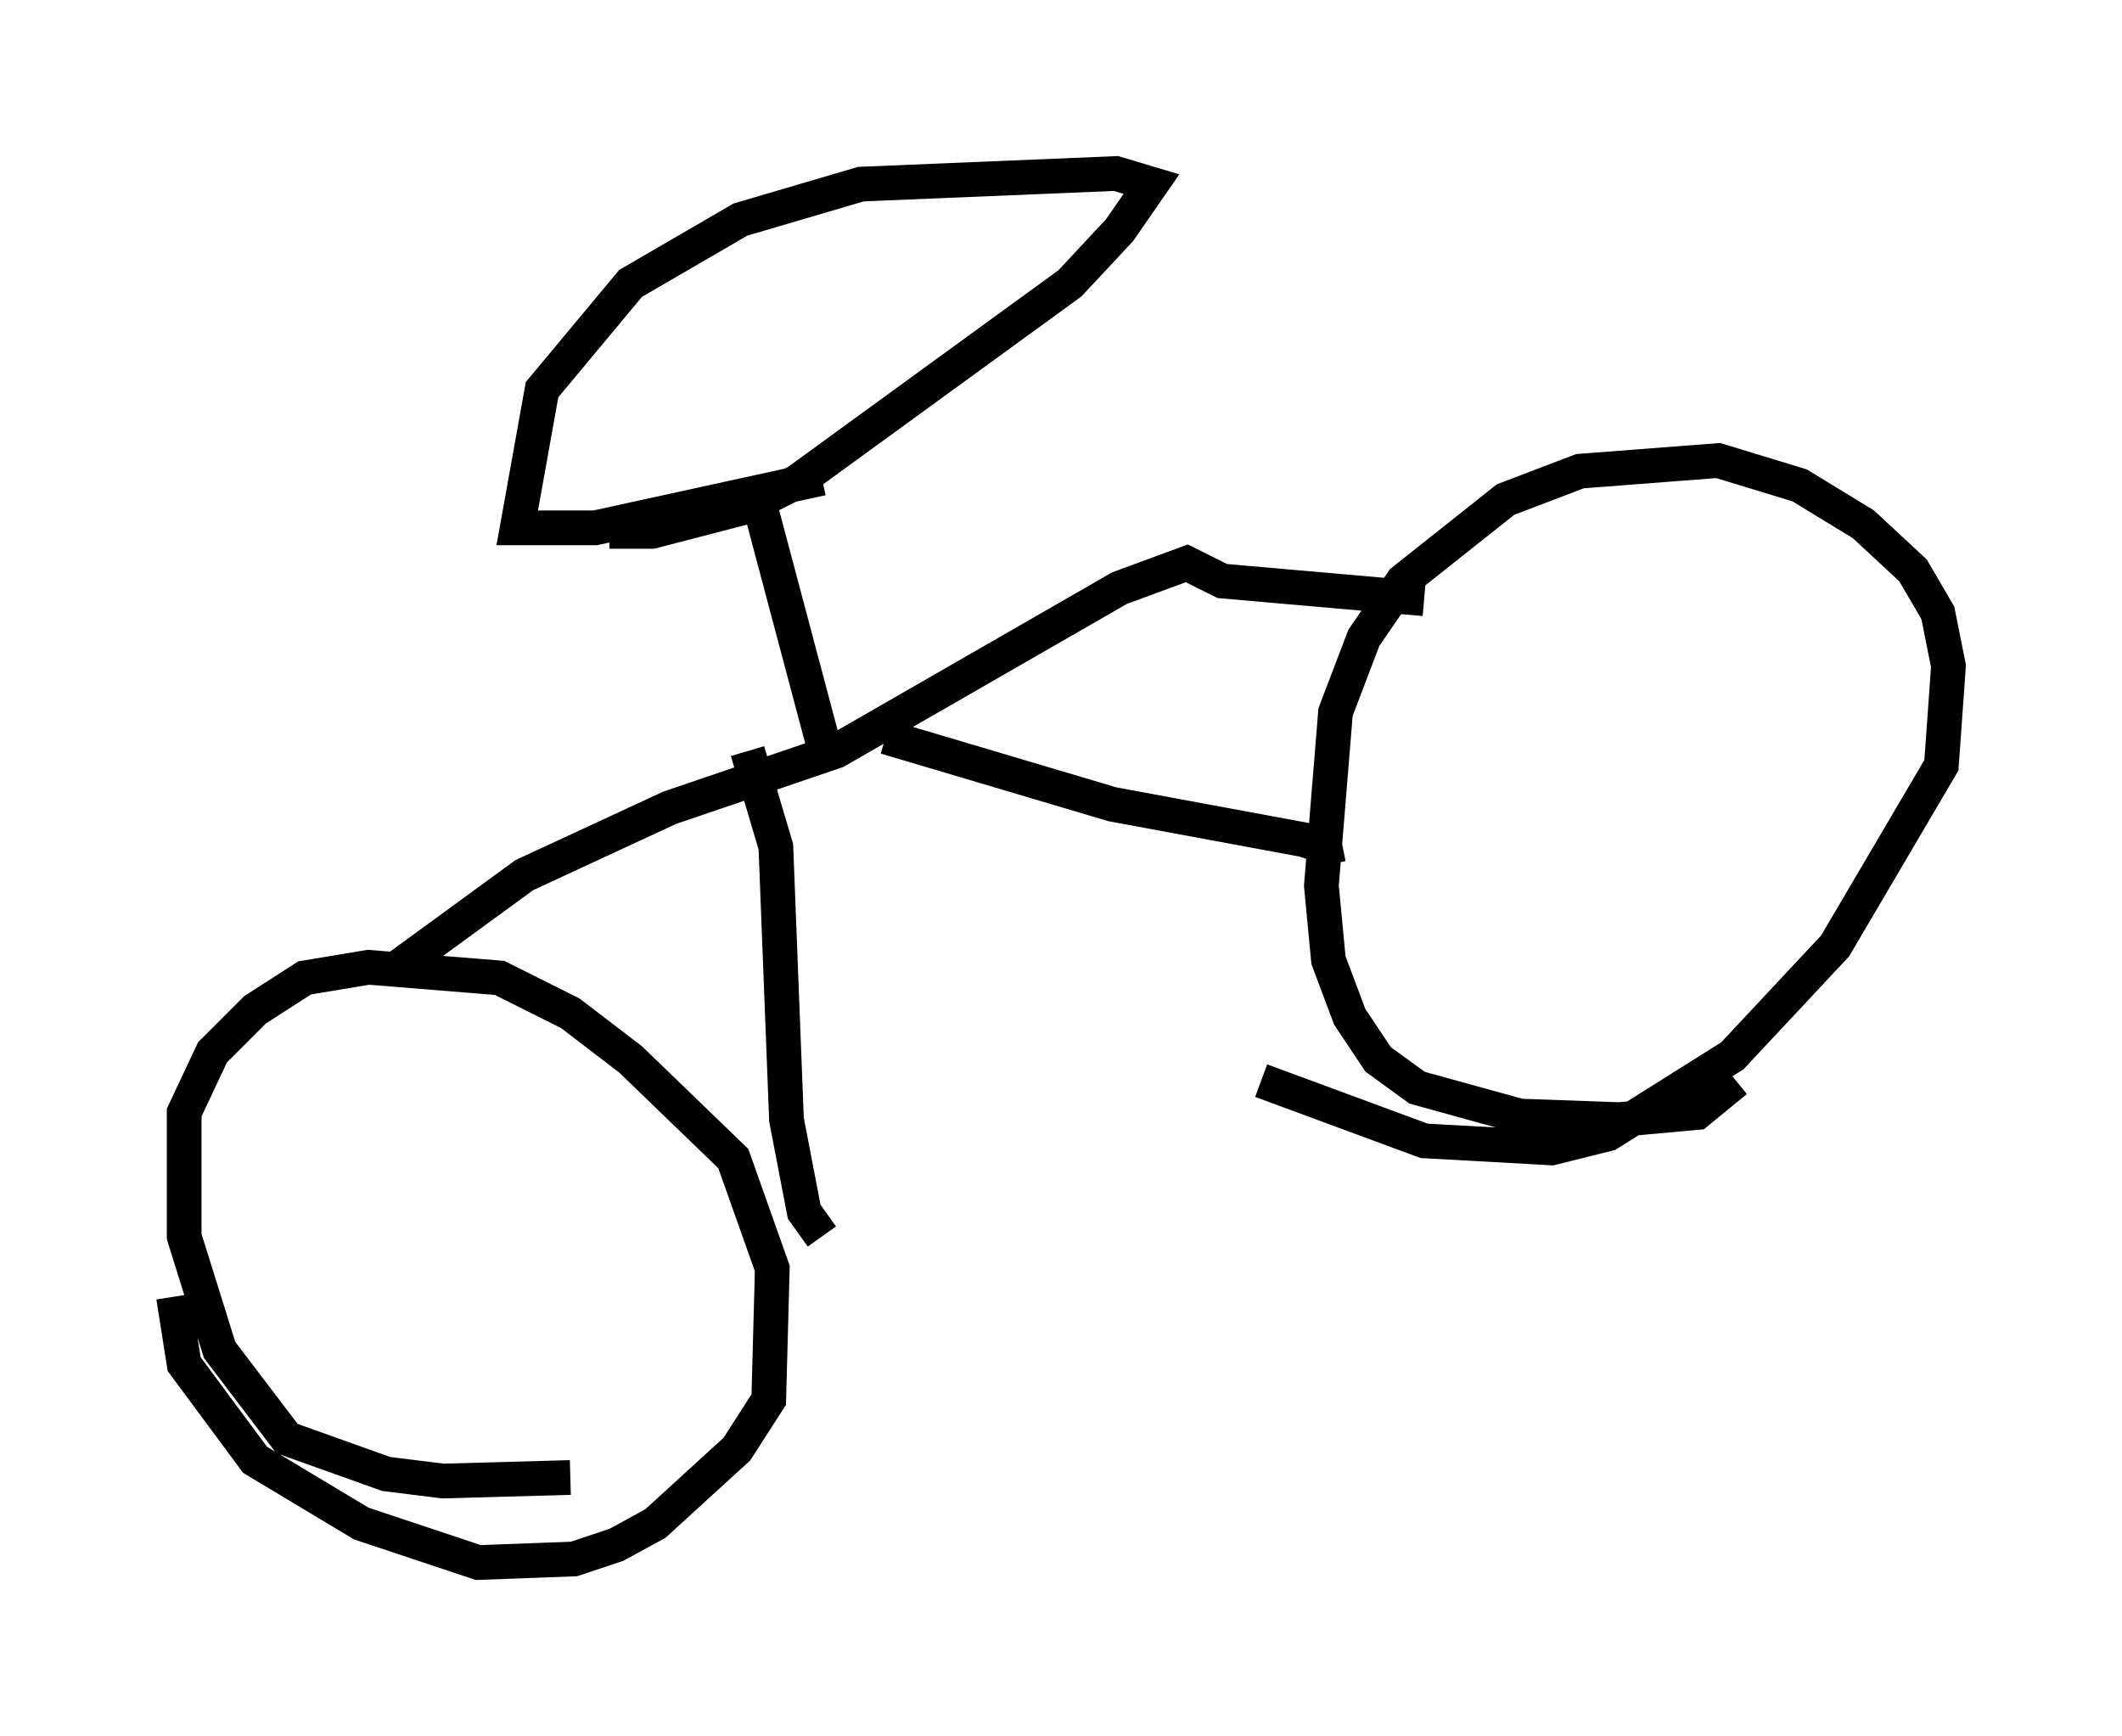 <?xml version="1.0" encoding="utf-8" ?>
<svg baseProfile="full" height="50.017" version="1.1" width="61.144" xmlns="http://www.w3.org/2000/svg" xmlns:ev="http://www.w3.org/2001/xml-events" xmlns:xlink="http://www.w3.org/1999/xlink"><defs /><rect fill="white" height="50.017" width="61.144" x="0" y="0" /><path d="M16.842, 41.955 m-0.408, 0.613 l-3.675, 0.102 -1.633, -0.204 l-2.858, -1.021 -1.94, -2.552 l-1.021, -3.267 0.0, -3.573 l0.817, -1.735 1.225, -1.225 l1.429, -0.919 1.838, -0.306 l3.777, 0.306 2.042, 1.021 l1.735, 1.327 2.96, 2.858 l1.123, 3.165 -0.102, 3.777 l-0.919, 1.429 -2.348, 2.144 l-1.123, 0.613 -1.225, 0.408 l-2.756, 0.102 -3.369, -1.123 l-3.063, -1.838 -2.042, -2.756 l-0.306, -1.94 m45.019, -6.227 l-1.123, 0.919 -2.246, 0.204 l-2.858, -0.102 -2.96, -0.817 l-1.123, -0.817 -0.817, -1.225 l-0.613, -1.633 -0.204, -2.144 l0.408, -5.002 0.817, -2.144 l1.123, -1.633 2.96, -2.348 l2.144, -0.817 3.981, -0.306 l2.348, 0.715 1.838, 1.123 l1.429, 1.327 0.715, 1.225 l0.306, 1.531 -0.204, 2.858 l-3.063, 5.206 -2.96, 3.165 l-3.573, 2.246 -1.633, 0.408 l-3.675, -0.204 -4.696, -1.735 m-12.658, 4.492 l-0.51, -0.715 -0.51, -2.654 l-0.306, -7.861 -0.817, -2.756 m16.742, 3.267 l-0.102, -0.51 -0.613, -0.204 l-5.513, -1.021 -6.533, -1.94 m-14.19, 6.738 l3.777, -2.756 4.185, -1.94 l4.798, -1.633 8.167, -4.696 l1.94, -0.715 1.021, 0.51 l5.819, 0.51 m-17.15, 4.798 l-2.144, -8.065 m1.94, -0.204 l-6.533, 1.429 -2.246, 0.0 l0.715, -3.981 2.552, -3.063 l3.165, -1.838 3.471, -1.021 l7.35, -0.306 1.021, 0.306 l-0.919, 1.327 -1.429, 1.531 l-7.861, 5.717 -1.429, 0.715 l-2.756, 0.715 -1.225, 0.0 m-1.94, 10.719 " fill="none" stroke="black" stroke-width="1" /></svg>